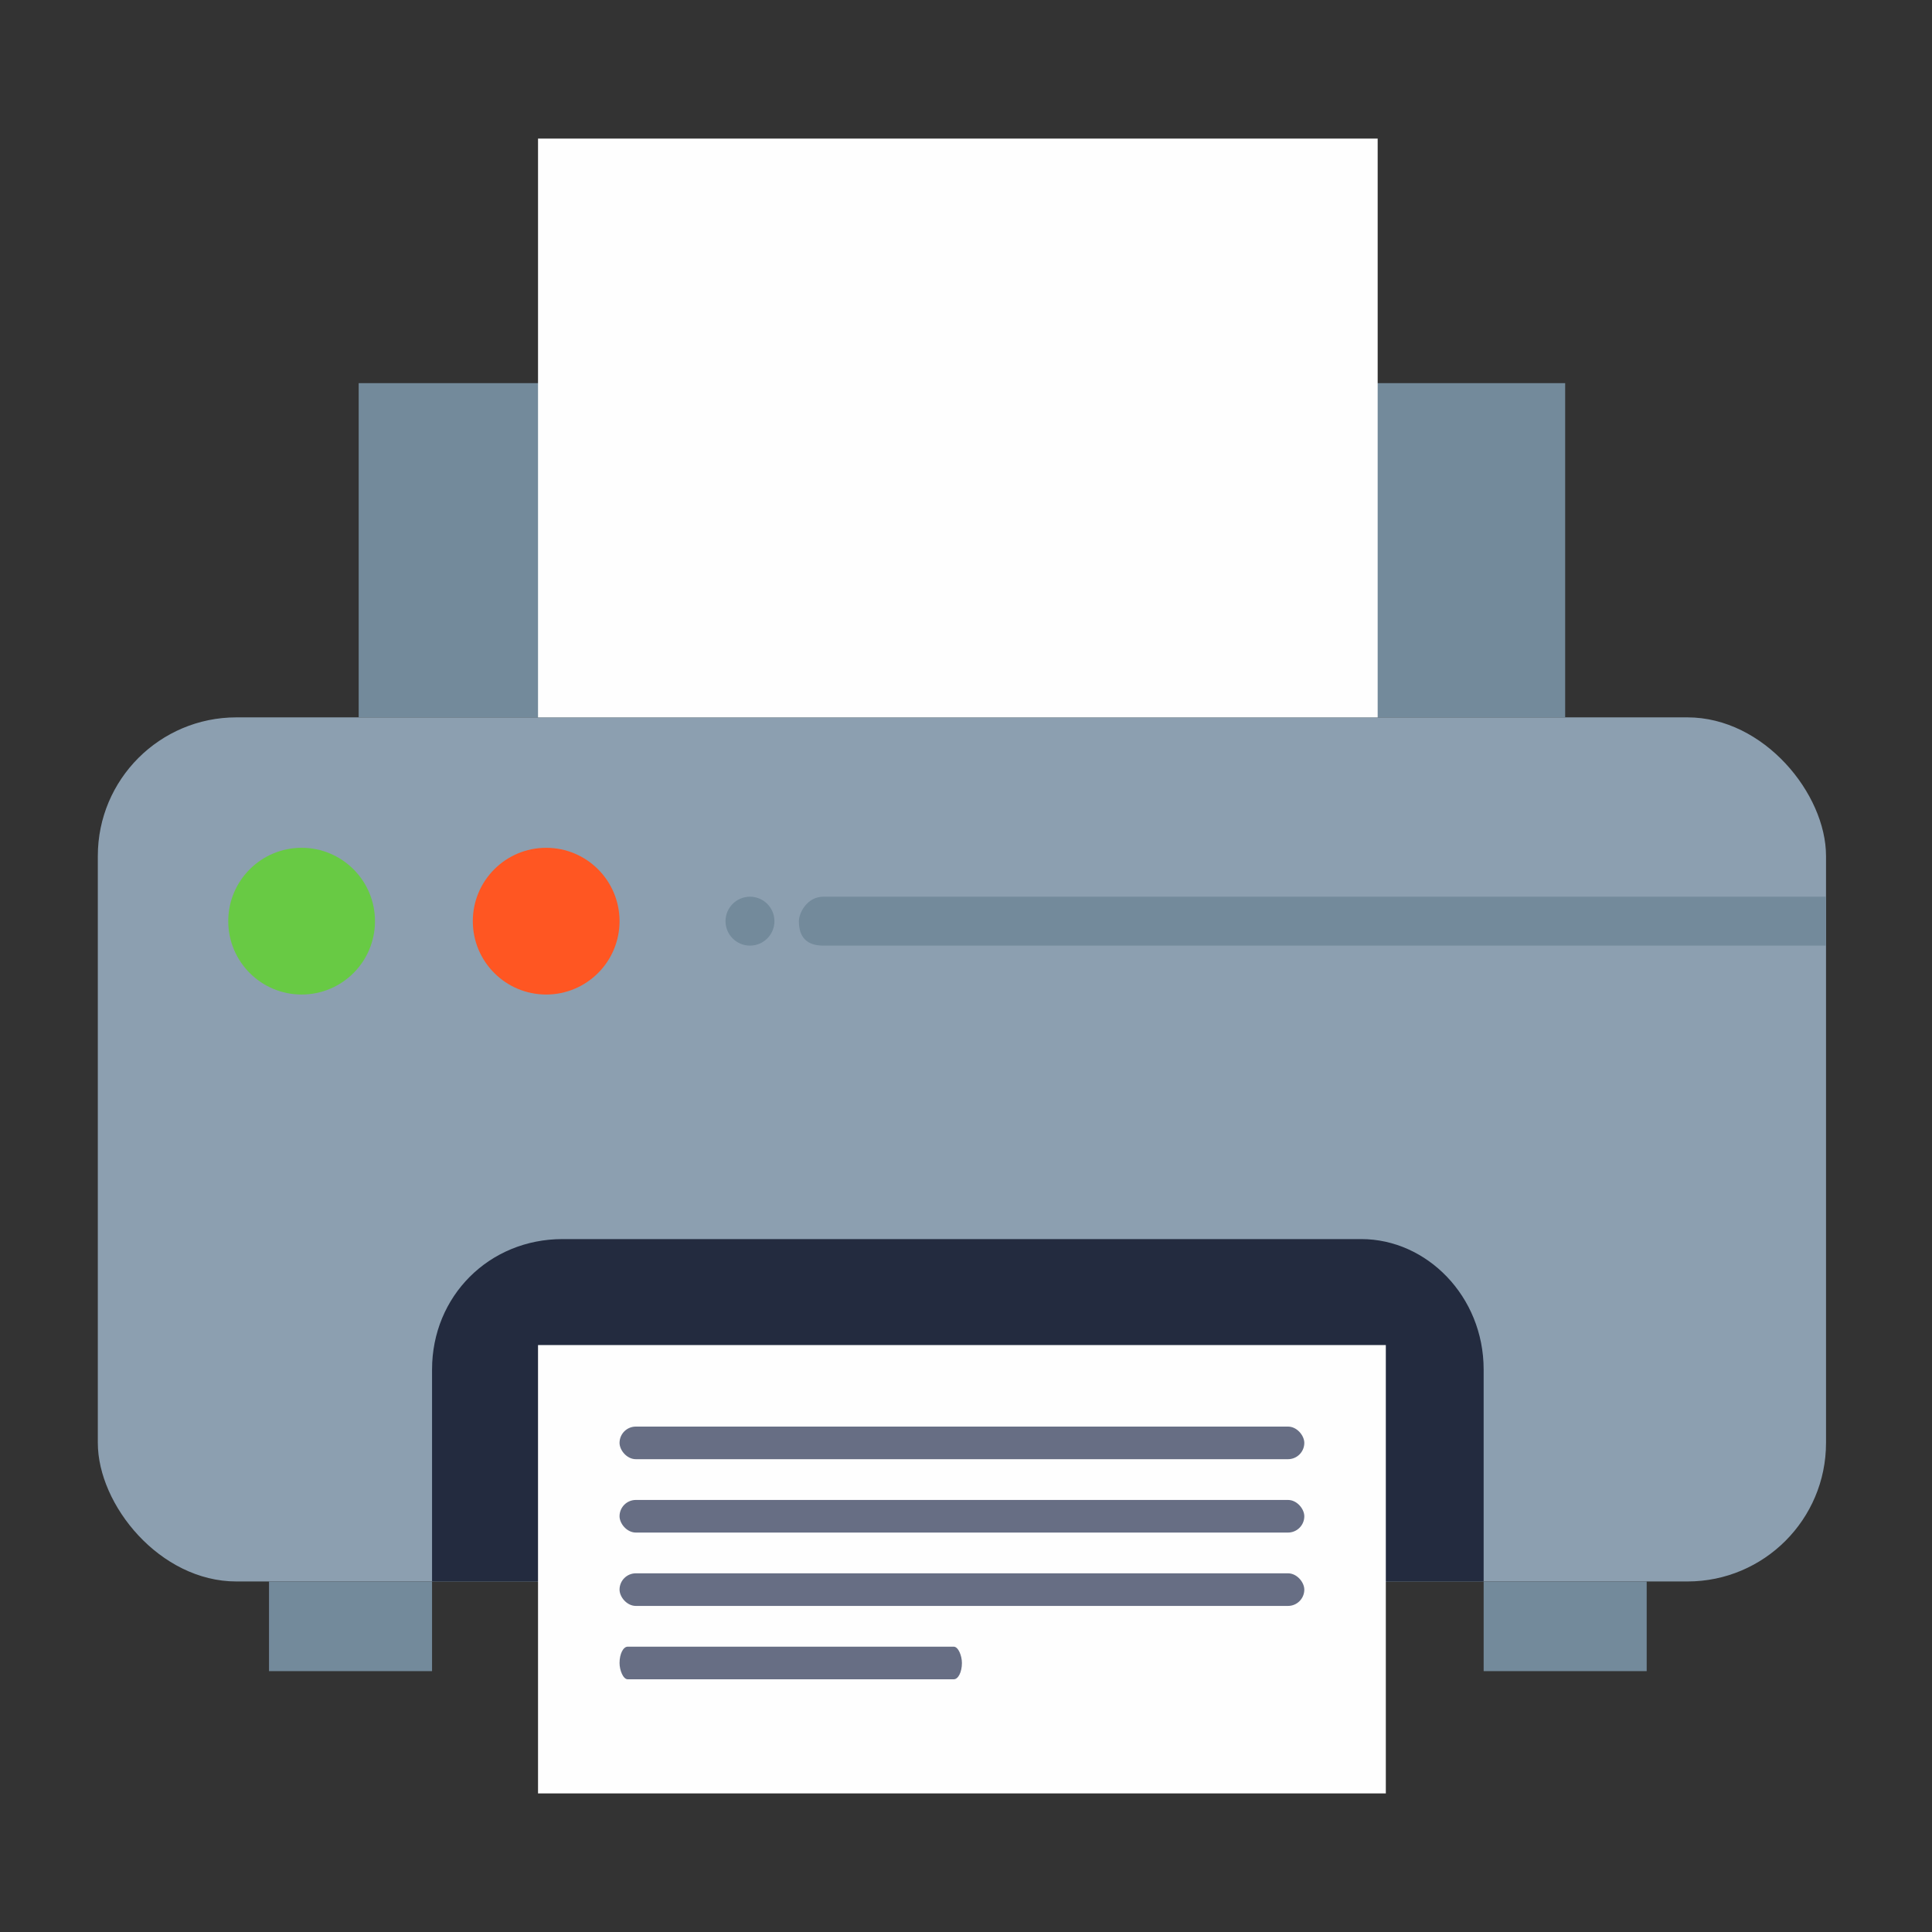 <?xml version="1.0" encoding="UTF-8"?>
<!DOCTYPE svg PUBLIC "-//W3C//DTD SVG 1.1//EN" "http://www.w3.org/Graphics/SVG/1.1/DTD/svg11.dtd">
<!-- Creator: CorelDRAW 2020 (64-Bit) -->
<svg xmlns="http://www.w3.org/2000/svg" xml:space="preserve" width="200px" height="200px" version="1.1" style="shape-rendering:geometricPrecision; text-rendering:geometricPrecision; image-rendering:optimizeQuality; fill-rule:evenodd; clip-rule:evenodd"
viewBox="0 0 2.37 2.37"
 xmlns:xlink="http://www.w3.org/1999/xlink"
 xmlns:xodm="http://www.corel.com/coreldraw/odm/2003">
 <rect x="0" y="0" width="2.37" height="2.37" fill="#333333" stroke="none"/>
 <defs>
  <style type="text/css">
   <![CDATA[
    .fil0 {fill:none}
    .fil4 {fill:#FEFEFE}
    .fil2 {fill:#232B3F}
    .fil5 {fill:#676E84}
    .fil7 {fill:#68CA44}
    .fil3 {fill:#738A9B}
    .fil1 {fill:#8C9FB0}
    .fil6 {fill:#FF5622}
   ]]>
  </style>
 </defs>
 <g id="Capa_x0020_1">
  <rect class="fil0" width="2.37" height="2.37"/>
  <rect class="fil1" x="0.12" y="0.88" width="2.12" height="1.06" rx="0.17" ry="0.17"/>
  <path class="fil2" d="M1.82 1.94l-1.29 0 0 -0.26c0,-0.09 0.07,-0.16 0.16,-0.16l0.98 0c0.08,0 0.15,0.07 0.15,0.16l0 0.26z"/>
  <rect class="fil3" x="0.44" y="0.47" width="1.48" height="0.41"/>
  <rect class="fil4" x="0.66" y="0.17" width="1.03" height="0.71"/>
  <rect class="fil4" x="0.66" y="1.65" width="1.04" height="0.55"/>
  <rect class="fil5" x="0.76" y="1.75" width="0.84" height="0.04" rx="0.02" ry="0.02"/>
  <rect class="fil5" x="0.76" y="1.84" width="0.84" height="0.04" rx="0.02" ry="0.02"/>
  <rect class="fil5" x="0.76" y="1.93" width="0.84" height="0.04" rx="0.02" ry="0.02"/>
  <rect class="fil5" x="0.76" y="2.02" width="0.42" height="0.04" rx="0.01" ry="0.02"/>
  <rect class="fil3" x="0.33" y="1.94" width="0.2" height="0.11"/>
  <rect class="fil3" x="1.82" y="1.94" width="0.2" height="0.11"/>
  <circle class="fil3" cx="0.92" cy="1.13" r="0.03"/>
  <circle class="fil6" cx="0.67" cy="1.13" r="0.09"/>
  <circle class="fil7" cx="0.37" cy="1.13" r="0.09"/>
  <path class="fil3" d="M2.24 1.1l-1.23 0c-0.02,0 -0.03,0.02 -0.03,0.03 0,0.02 0.01,0.03 0.03,0.03l1.23 0 0 -0.06z"/>
 </g>
</svg>
